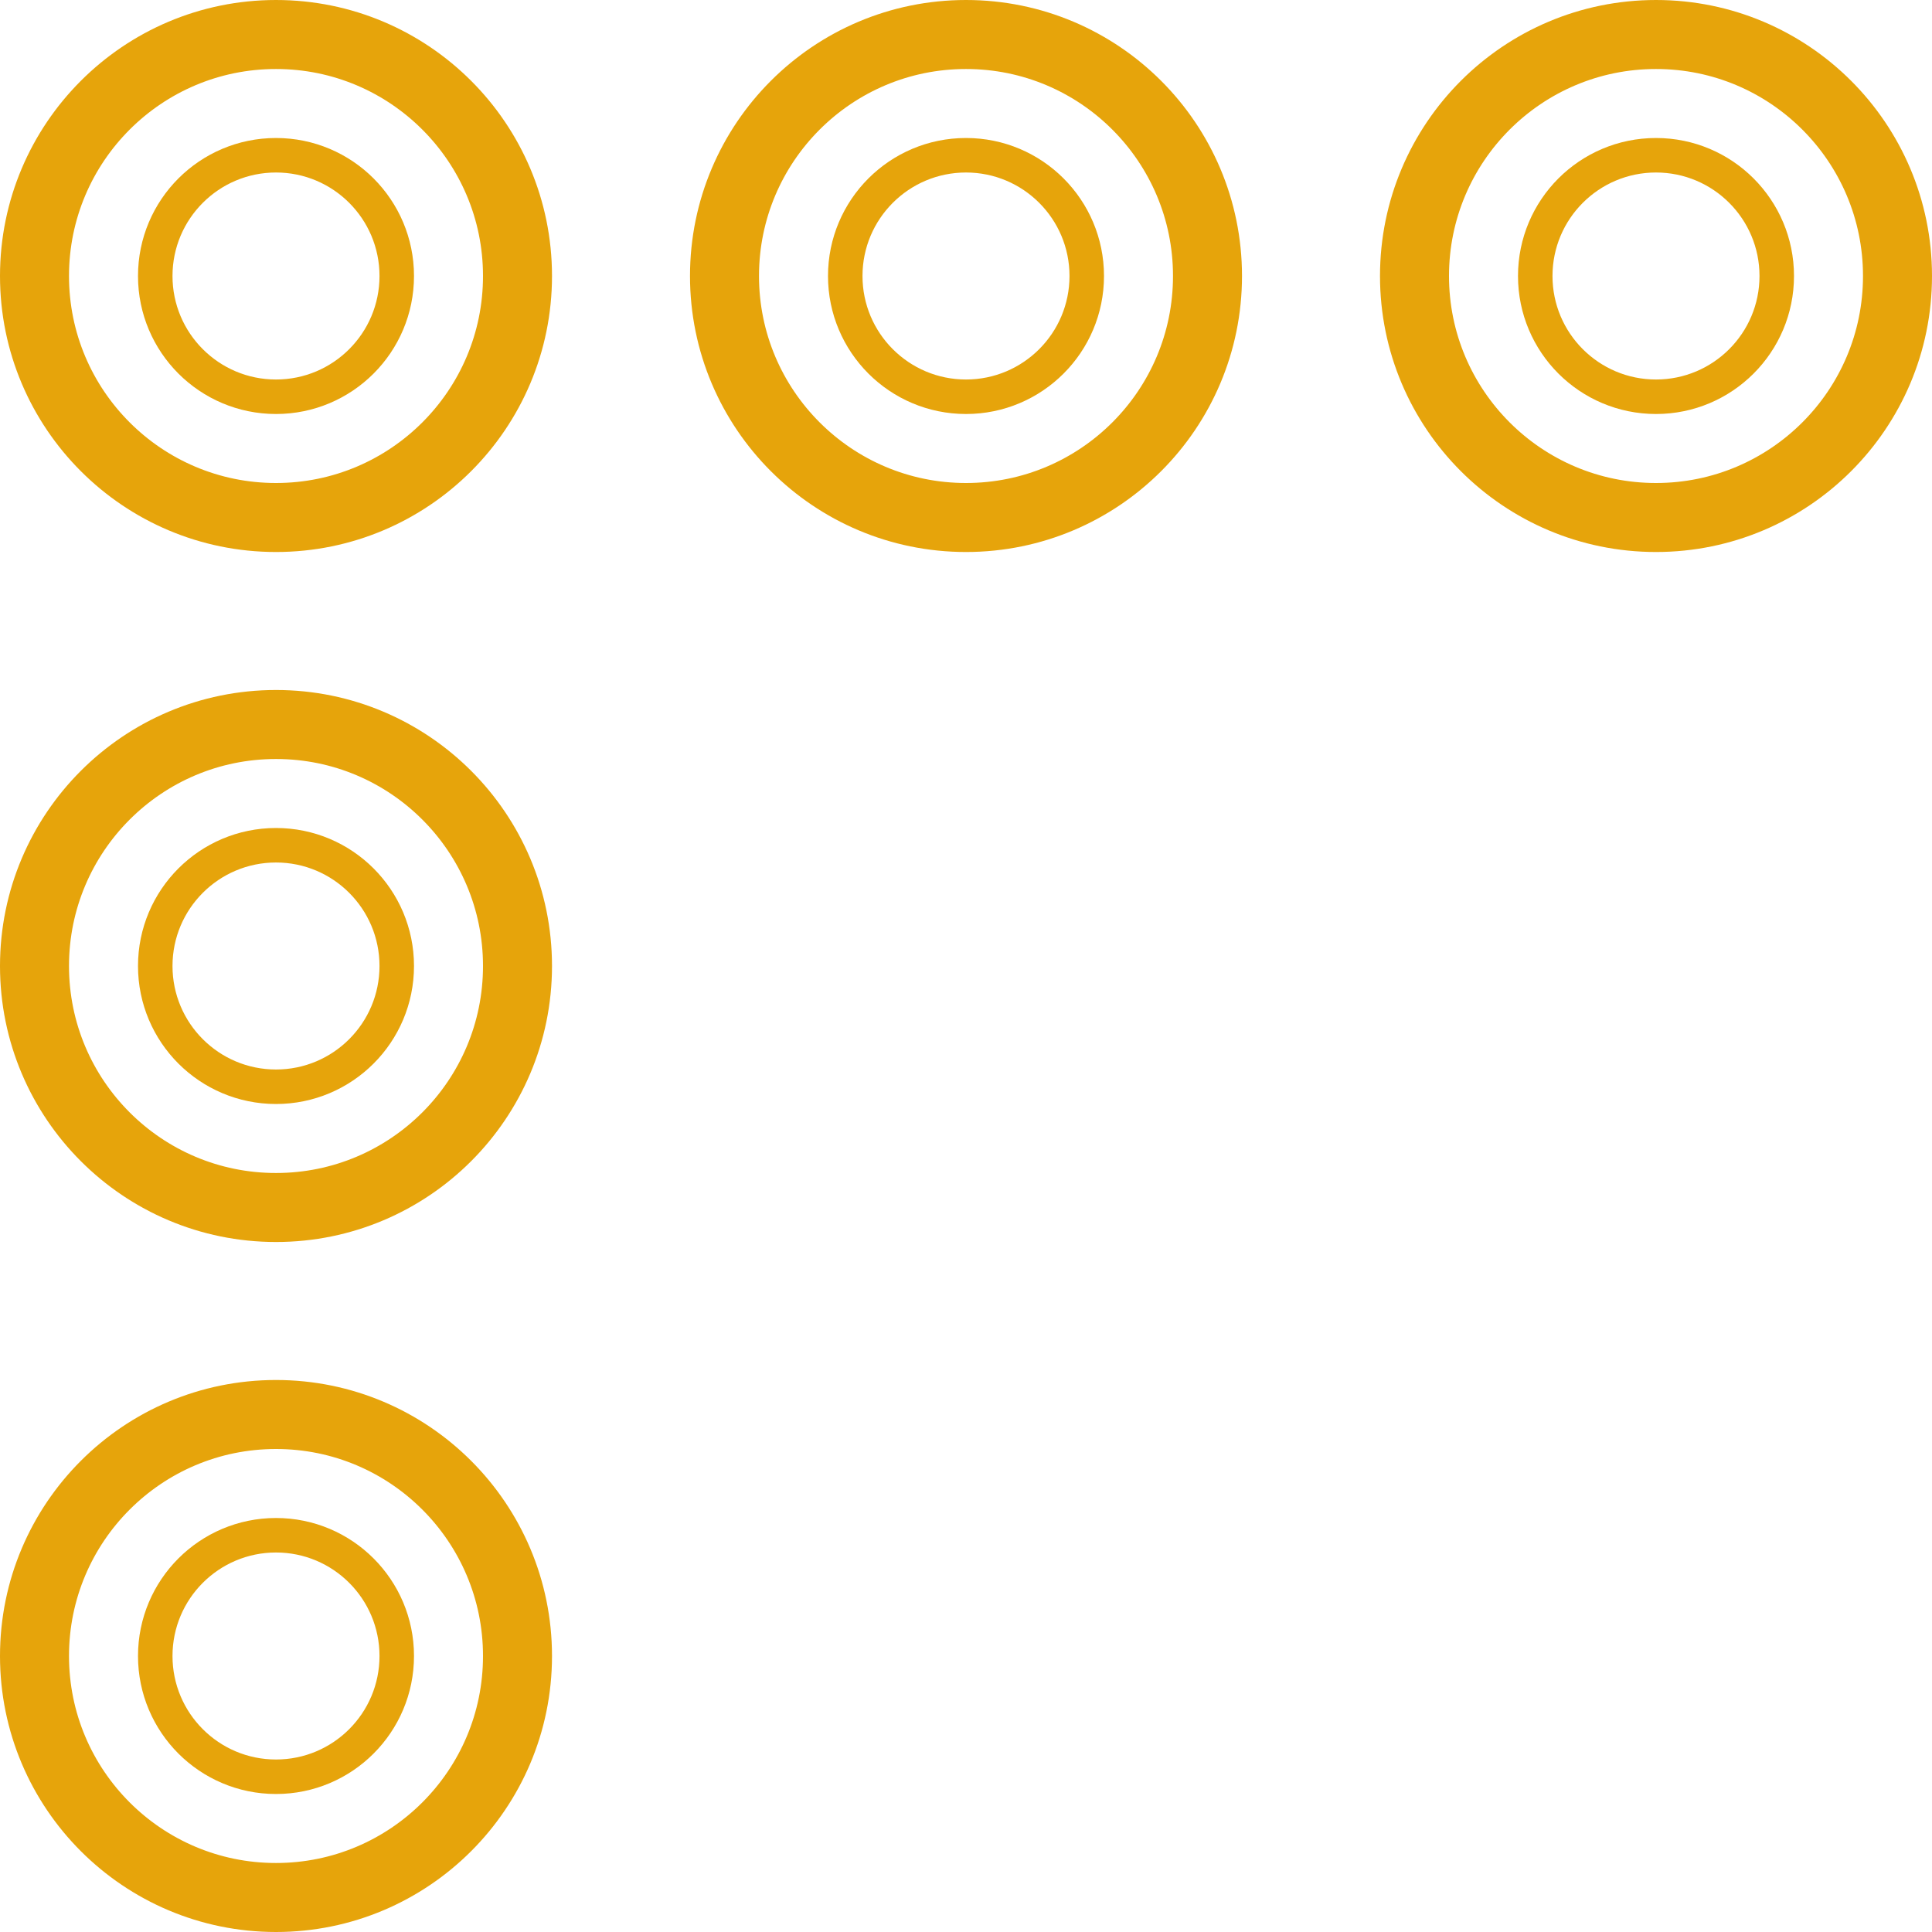 <svg width="56" height="56" fill="none" xmlns="http://www.w3.org/2000/svg"><circle cx="8" cy="8" r="7" stroke="#E6A40B" stroke-width="2"/><circle cx="28" cy="8" r="7" stroke="#E6A40B" stroke-width="2"/><circle cx="48" cy="8" r="7" stroke="#E6A40B" stroke-width="2"/><circle cx="8" cy="28" r="7" stroke="#E6A40B" stroke-width="2"/><circle cx="8" cy="48" r="7" stroke="#E6A40B" stroke-width="2"/><circle cx="48" cy="8" r="3.5" stroke="#E6A40B"/><circle cx="28" cy="8" r="3.5" stroke="#E6A40B"/><circle cx="8" cy="8" r="3.5" stroke="#E6A40B"/><circle cx="8" cy="28" r="3.5" stroke="#E6A40B"/><circle cx="8" cy="48" r="3.5" stroke="#E6A40B"/></svg>